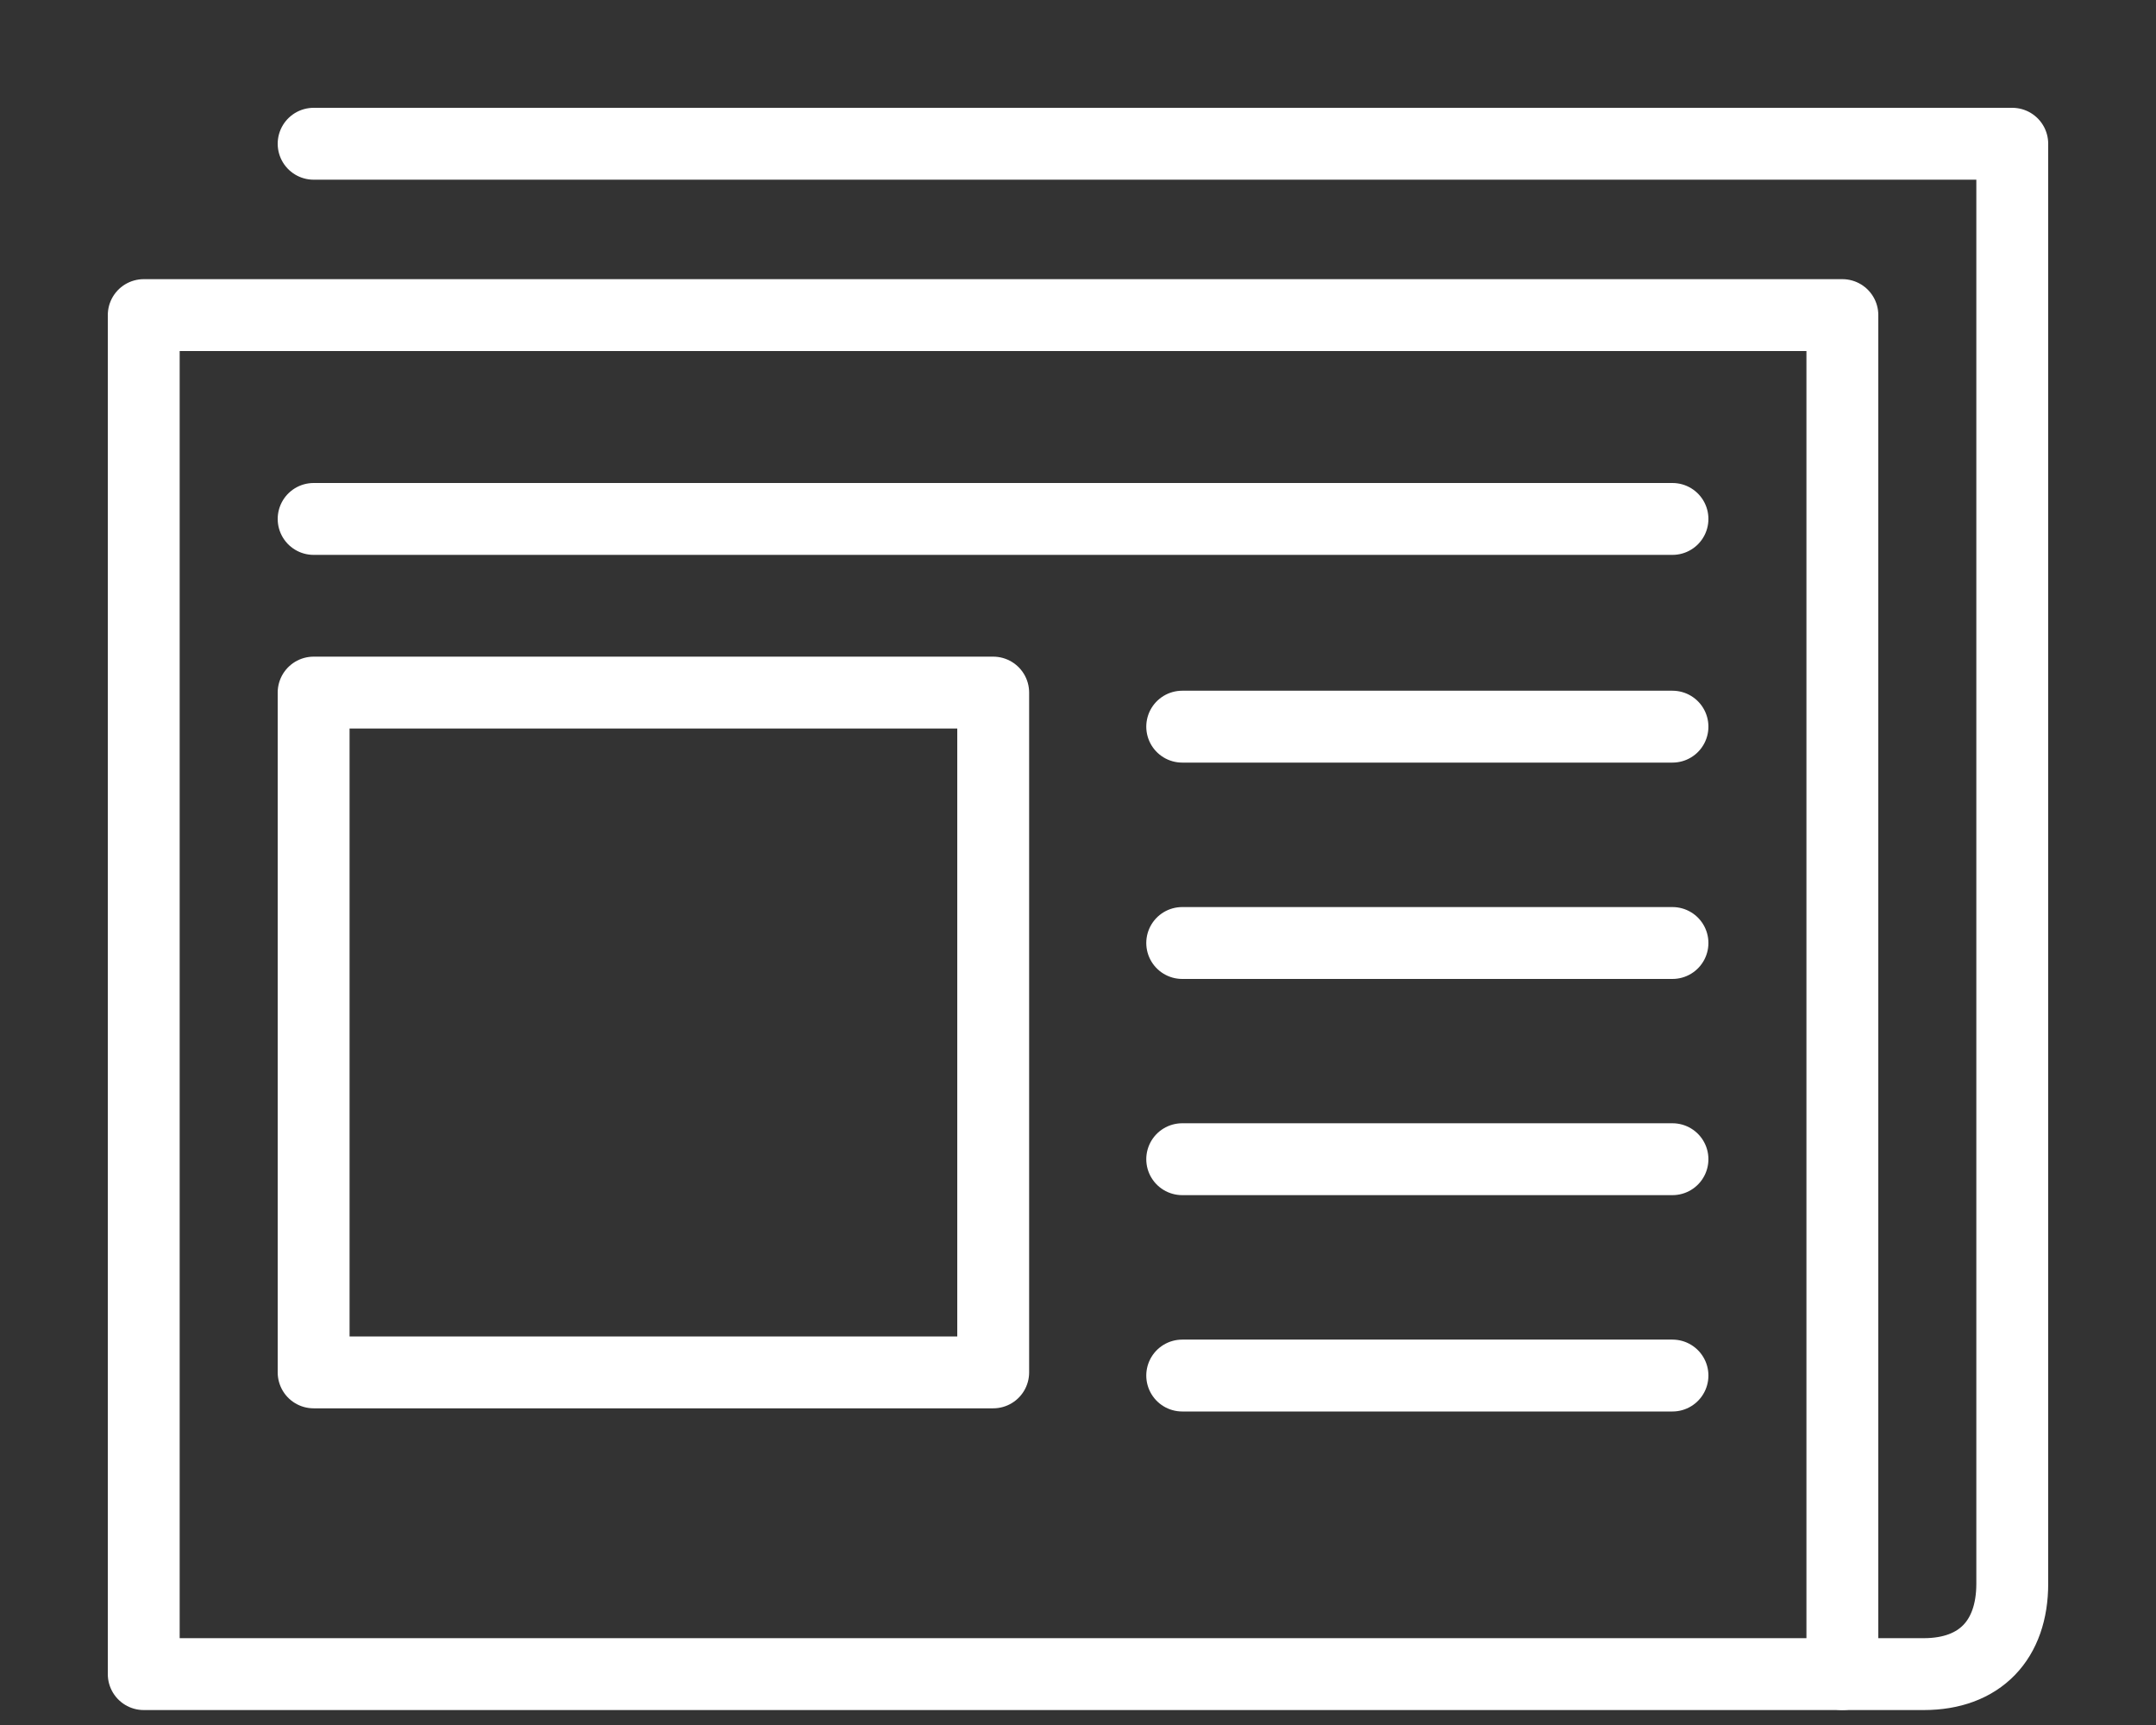 <svg width="15" height="12" viewBox="0 0 15 12" fill="none" xmlns="http://www.w3.org/2000/svg">
<rect x="0" y="0" width="15" height="12" fill="#333333" stroke="none"/>
<path d="M12.818 11.646H13.384C13.776 11.646 14 11.408 14 11.017V10.927V1H2.182" stroke="white" stroke-width="0.5" stroke-miterlimit="10" stroke-linecap="round" stroke-linejoin="round"/>
<path d="M1 2.192H12.818V11.646H1V2.192Z" stroke="white" stroke-width="0.5" stroke-miterlimit="10" stroke-linecap="round" stroke-linejoin="round"/>
<path d="M2.182 4.818H6.91V9.547H2.182V4.818Z" stroke="white" stroke-width="0.5" stroke-miterlimit="10" stroke-linecap="round" stroke-linejoin="round"/>
<path d="M2.182 3.61H11.636" stroke="white" stroke-width="0.5" stroke-miterlimit="10" stroke-linecap="round" stroke-linejoin="round"/>
<path d="M8.225 5.055H11.636" stroke="white" stroke-width="0.5" stroke-miterlimit="10" stroke-linecap="round" stroke-linejoin="round"/>
<path d="M8.225 6.56H11.636" stroke="white" stroke-width="0.5" stroke-miterlimit="10" stroke-linecap="round" stroke-linejoin="round"/>
<path d="M8.225 8.064H11.636" stroke="white" stroke-width="0.5" stroke-miterlimit="10" stroke-linecap="round" stroke-linejoin="round"/>
<path d="M8.225 9.569H11.636" stroke="white" stroke-width="0.5" stroke-miterlimit="10" stroke-linecap="round" stroke-linejoin="round"/>
</svg>
